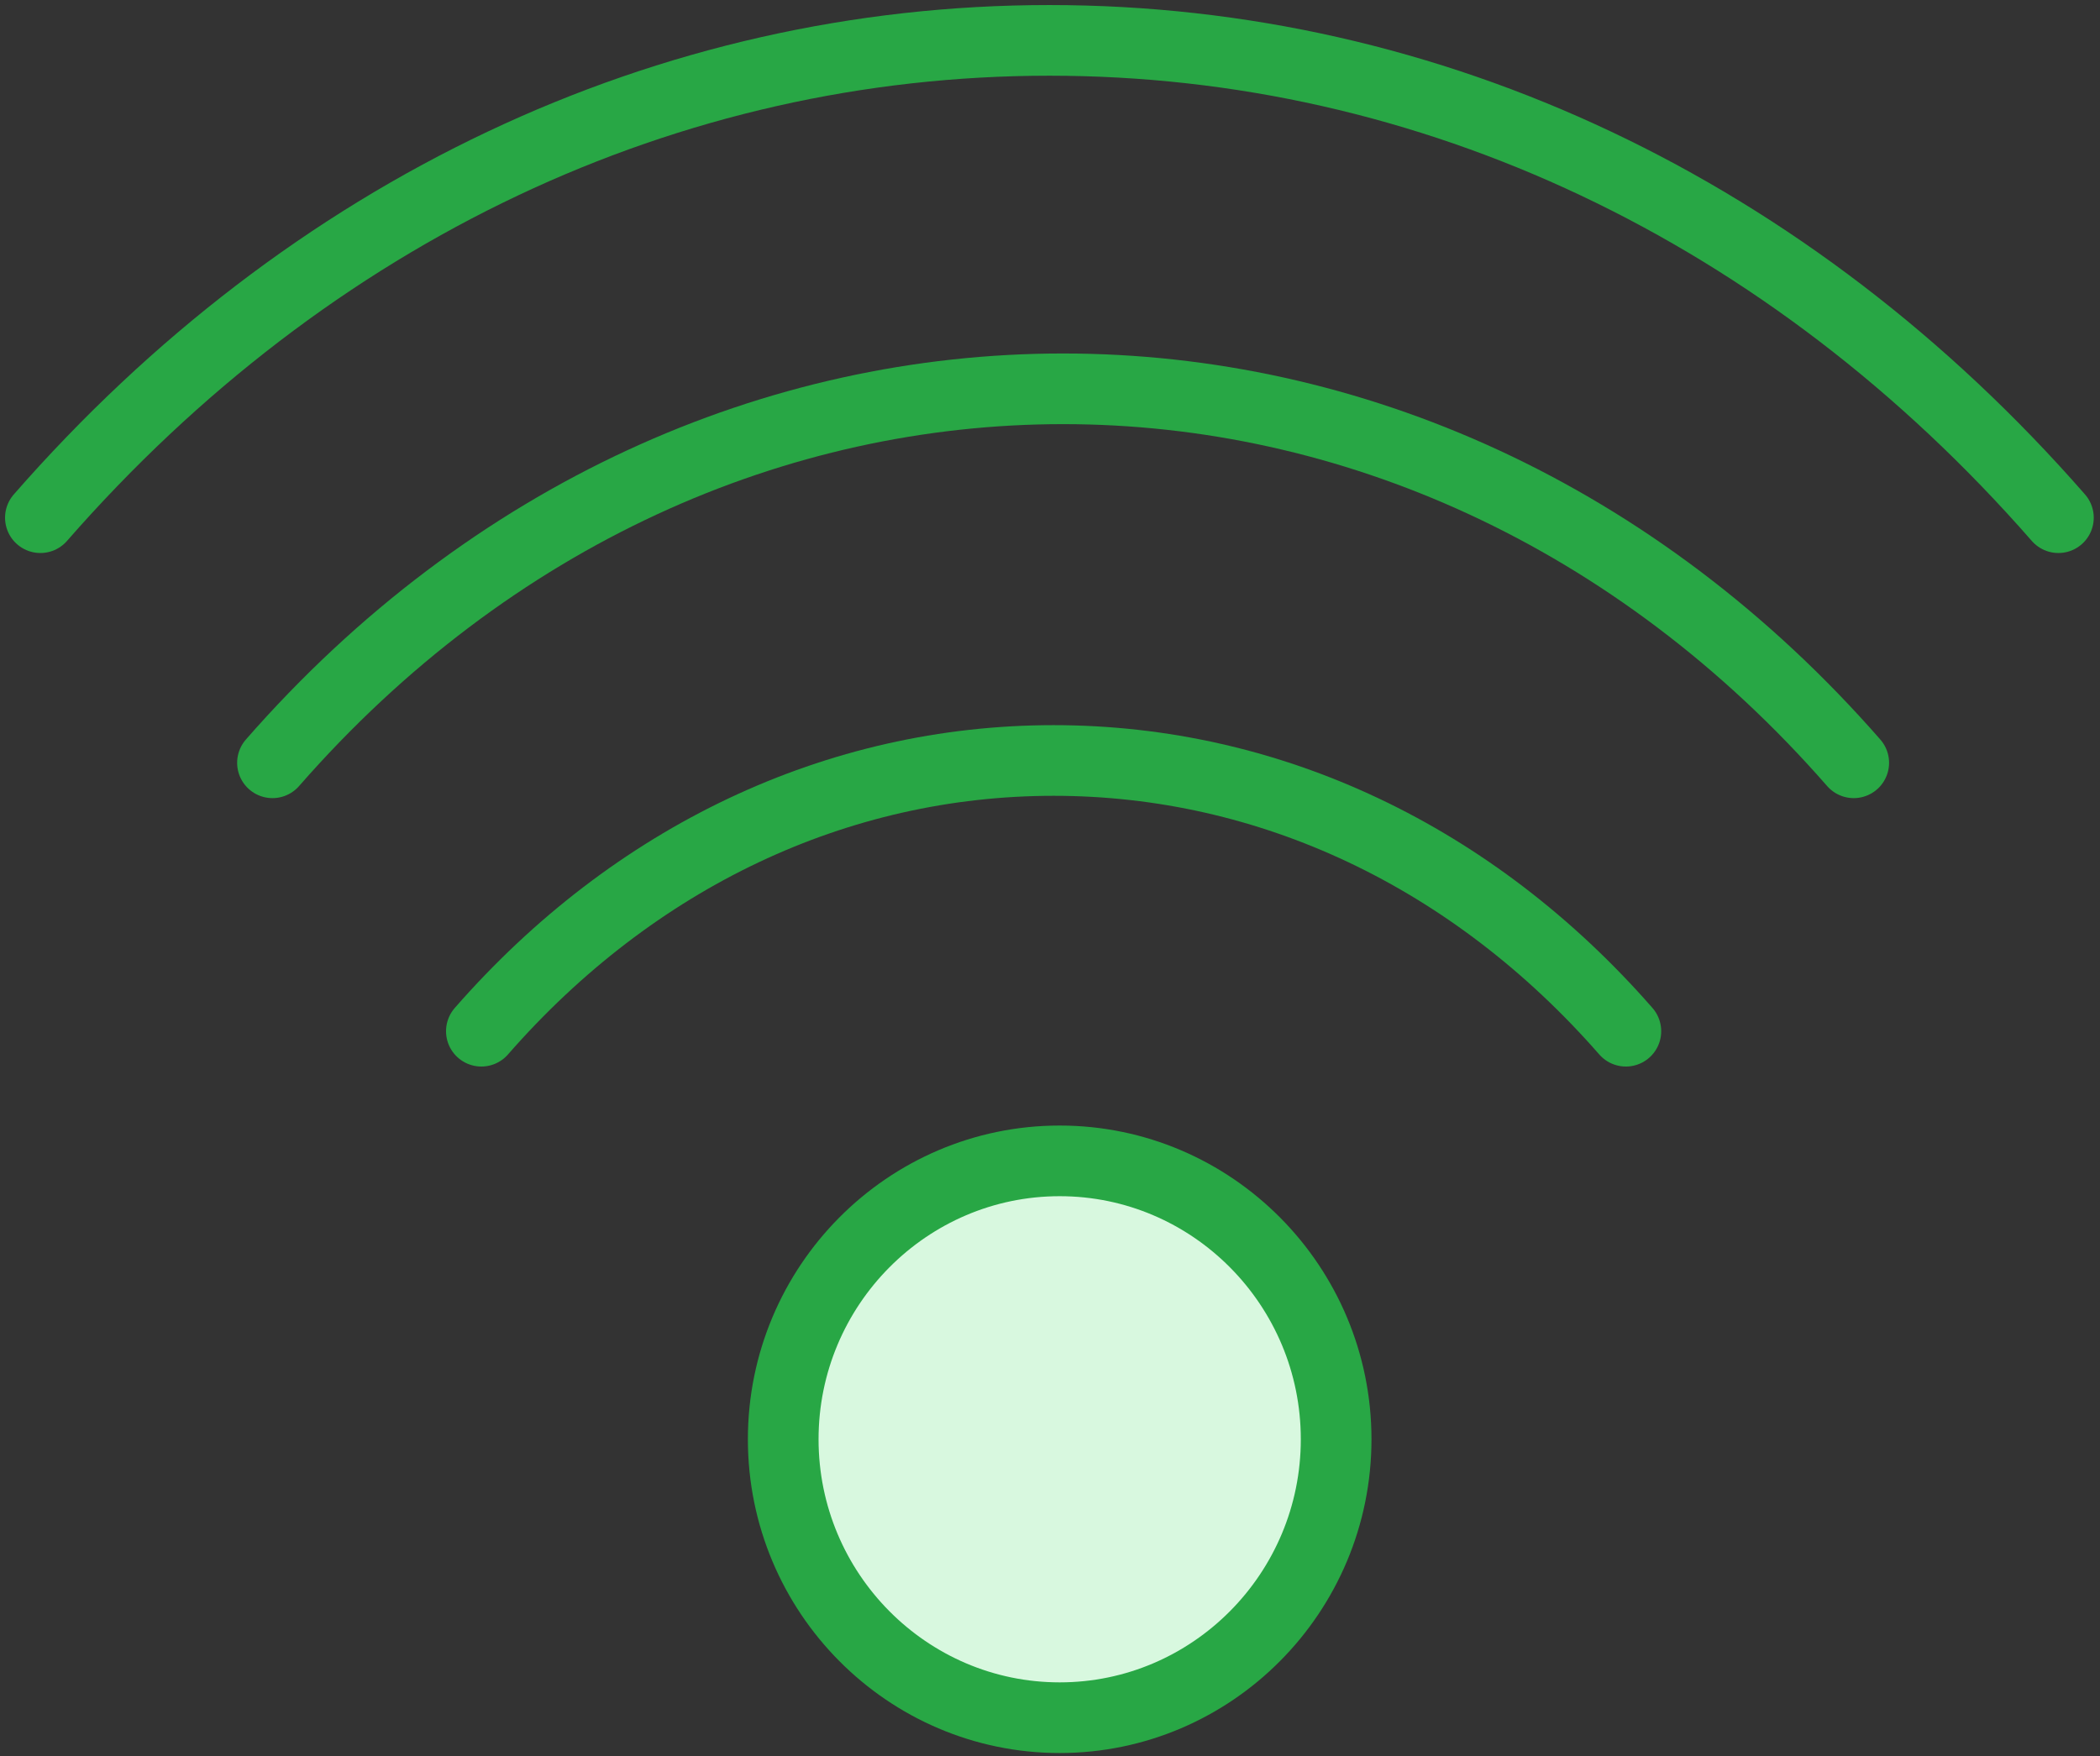 <?xml version="1.0" encoding="UTF-8"?>
<svg width="104px" height="87px" viewBox="0 0 104 87" version="1.1" xmlns="http://www.w3.org/2000/svg" xmlns:xlink="http://www.w3.org/1999/xlink">
    <rect x="0" y="0" width="104" height="87" fill="#333333" stroke="none"/>
    <!-- Generator: Sketch 46.2 (44496) - http://www.bohemiancoding.com/sketch -->
    <title>interface-80</title>
    <desc>Created with Sketch.</desc>
    <defs></defs>
    <g id="ALL" stroke="none" stroke-width="1" fill="none" fill-rule="evenodd" stroke-linecap="round" stroke-linejoin="round">
        <g id="Primary" transform="translate(-2432, -1998)" stroke="#28A745" stroke-width="3.5">
            <g id="Group-15" transform="translate(200, 200)">
                <g id="interface-80" transform="translate(2234, 1800)">
                    <path d="M0,23.644 C13.327,8.396 31.074,0 49.97,0 C68.866,0 86.614,8.396 99.94,23.644" id="Layer-1"></path>
                    <path d="M11.494,35.786 C33.086,11.083 68.216,11.087 89.804,35.786" id="Layer-2"></path>
                    <path d="M21.839,49.082 C29.397,40.435 39.462,35.671 50.179,35.671 C60.896,35.671 70.959,40.435 78.519,49.082" id="Layer-3"></path>
                    <path d="M50.479,55.505 C42.93,55.505 36.788,61.691 36.788,69.296 C36.788,76.902 42.93,83.088 50.479,83.088 C58.029,83.088 64.171,76.902 64.171,69.296 C64.171,61.691 58.029,55.505 50.479,55.505 L50.479,55.505 Z" id="Layer-4" fill="#D8F8DF"></path>
                </g>
            </g>
        </g>
    </g>
</svg>